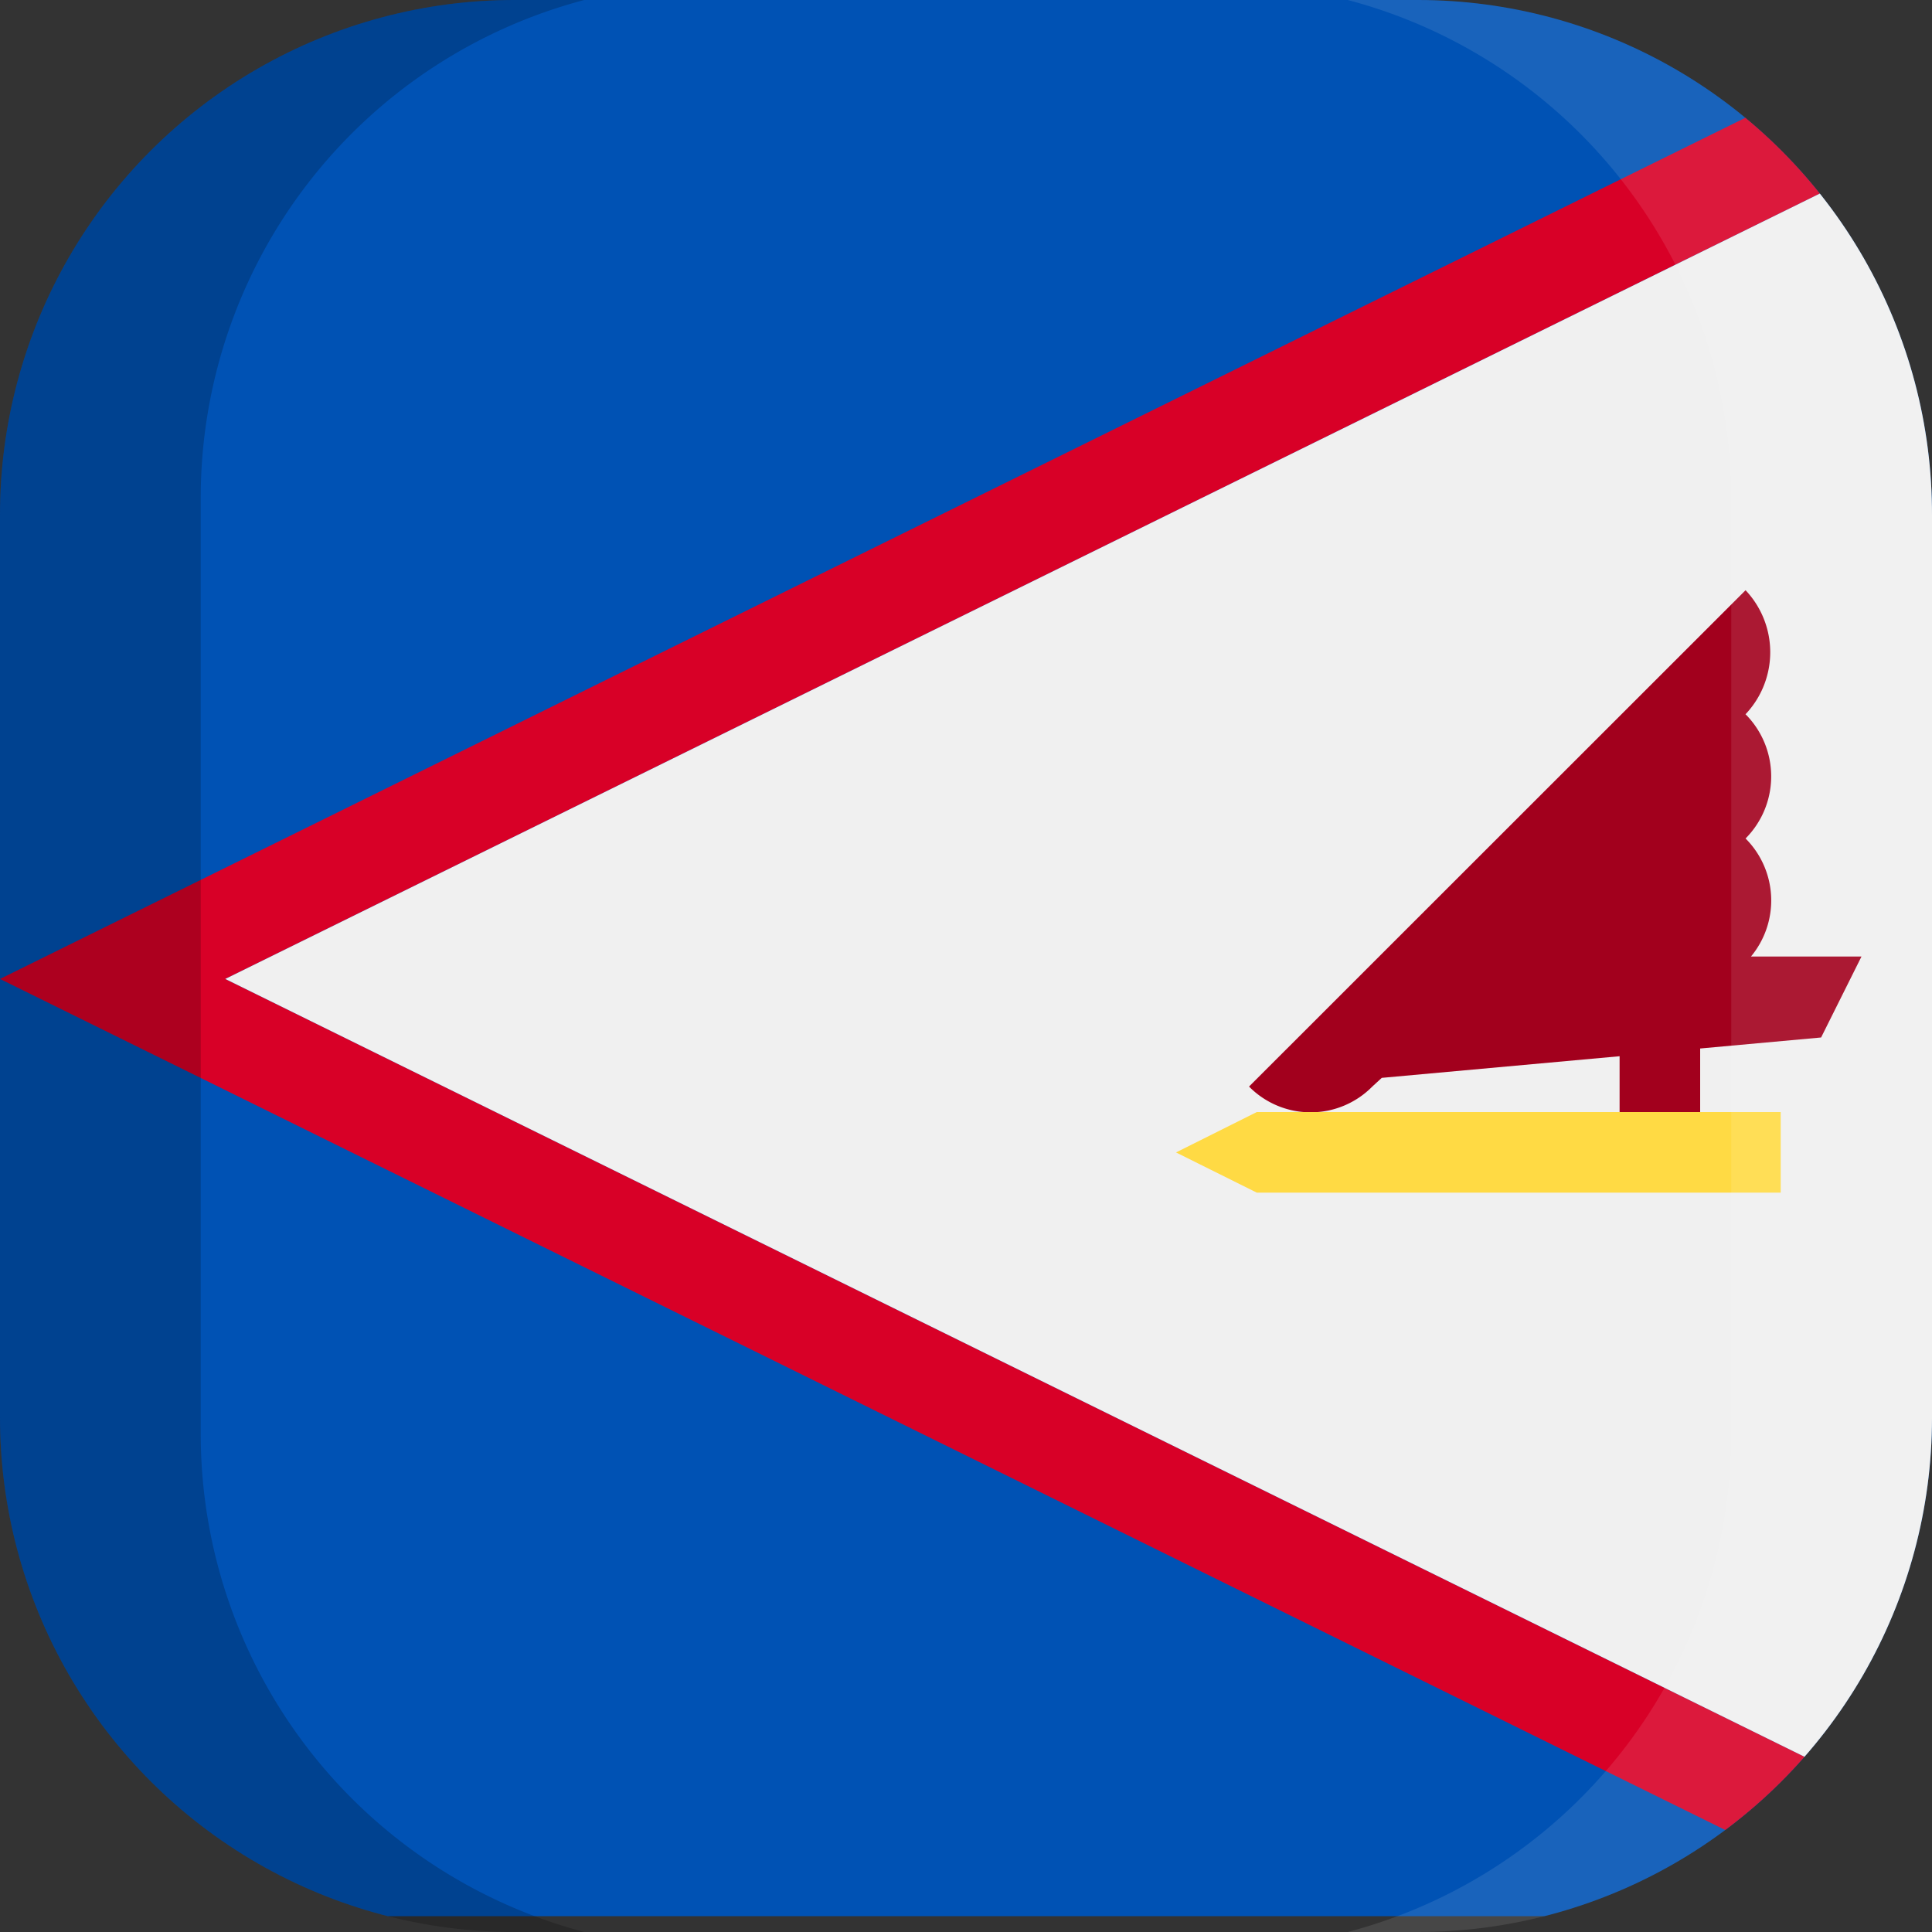 <svg xmlns="http://www.w3.org/2000/svg" xmlns:xlink="http://www.w3.org/1999/xlink" width="100" height="100" viewBox="0 0 100 100">
  <rect x="0" y="0" width="100" height="100" fill="#333333" stroke="none"/>
  <defs>
    <clipPath id="a">
      <path d="M73.3,100H26.7A26.63,26.63,0,0,1,0,73.3V26.7A26.63,26.63,0,0,1,26.7,0H73.4A26.61,26.61,0,0,1,100,26.7V73.4A26.61,26.61,0,0,1,73.3,100Z" fill="none"/>
    </clipPath>
  </defs>
  <title>flag_oc_poly_american_samoa</title>
  <g clip-path="url(#a)">
    <g>
      <g>
        <rect width="100" height="99.18" fill="#0052b4"/>
        <polygon points="100 7.16 11.66 50.67 100 94.18 100 100 0 50.67 100 1.33 100 7.16" fill="#d80027"/>
        <polyline points="100 84.35 100 94.18 11.66 50.67 100 7.16 100 16.99" fill="#f0f0f0"/>
        <path d="M96.35,49.51H90.63a4.54,4.54,0,0,0-.28-6.11,4.56,4.56,0,0,0,0-6.43l-.11.11a4.67,4.67,0,0,0,.11-6.53L64.65,56.24a4.48,4.48,0,0,0,6.38,0l.49-.45,12.31-1.12v5.29H88V54.27l6.26-.57Z" fill="#a2001d"/>
        <polygon points="65.05 61.73 60.87 59.65 65.05 57.56 92.17 57.56 92.17 61.73 65.05 61.73" fill="#ffda44"/>
      </g>
      <g>
        <path d="M10.39,74.25V25.75A26.64,26.64,0,0,1,30.24,0H0V100H30.24A26.66,26.66,0,0,1,10.39,74.25Z" opacity="0.2" style="isolation: isolate"/>
        <path d="M89.61,25.75V74.24A26.64,26.64,0,0,1,69.76,100H100V0H69.76A26.66,26.66,0,0,1,89.61,25.75Z" fill="#fff" opacity="0.1" style="isolation: isolate"/>
      </g>
    </g>
  </g>
</svg>
